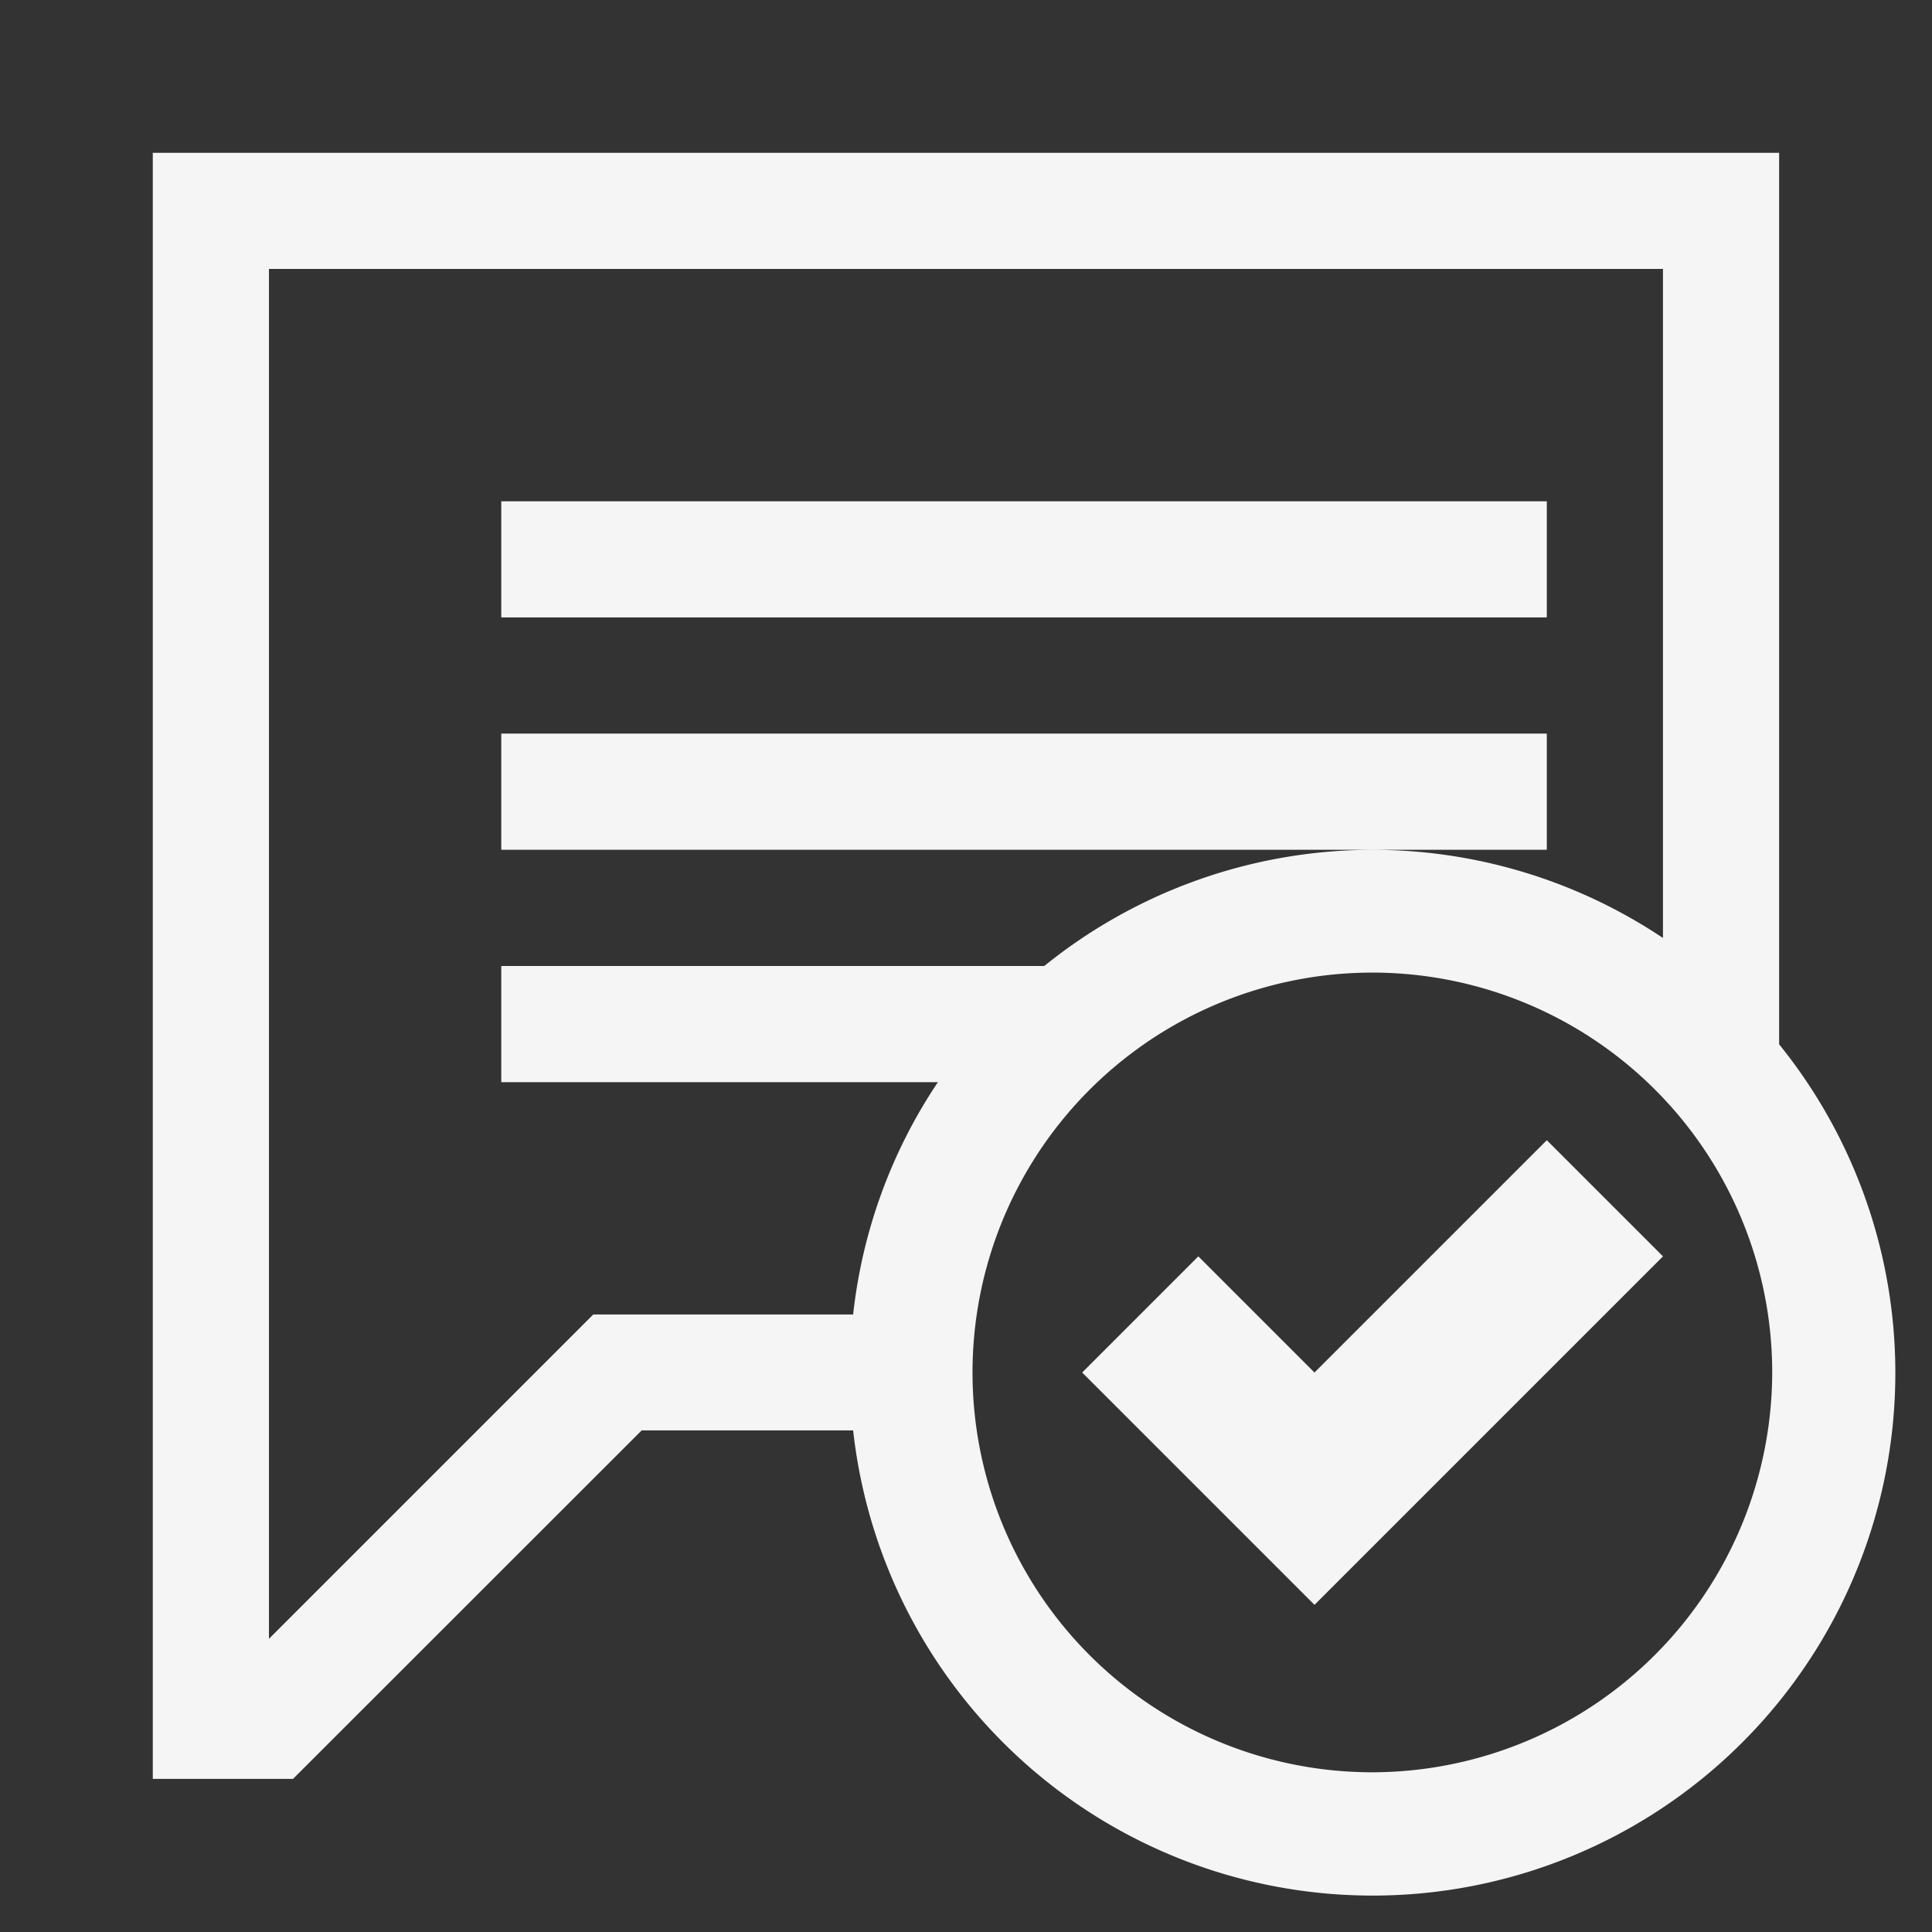 <svg xmlns="http://www.w3.org/2000/svg" width="24" height="24" viewBox="0 0 24 24">
  <rect x="0" y="0" width="24" height="24" fill="#333333" stroke="none"/>
  <g id="commentico" transform="translate(0.455 0.455)">
    <g id="background">
      <rect id="Rectangle_48" data-name="Rectangle 48" width="24" height="24" transform="translate(-0.455 -0.455)" fill="none"/>
    </g>
    <g id="comment_x5F_accept" transform="translate(1.443 1.443)">
      <path id="Path_165" data-name="Path 165" d="M19.317,6.329H6.329V7.772H19.317Zm0,2.886H6.329v1.443H19.317Zm2.886,3.86V2H2V22.2H3.742l4.331-4.329H10.7a6.493,6.493,0,1,0,11.5-4.8ZM10.7,16.431H7.472L3.443,20.46V3.443H20.76v8.311a6.487,6.487,0,0,0-7.686.348H6.329v1.443h5.424A6.445,6.445,0,0,0,10.7,16.431Zm6.451,5.687a4.967,4.967,0,1,1,4.966-4.966A4.976,4.976,0,0,1,17.153,22.118Z" transform="translate(-2 -2)" fill="#f5f5f5"/>
      <path id="Path_166" data-name="Path 166" d="M18,21.886l1.443-1.443,1.443,1.443L23.772,19l1.443,1.443-4.329,4.329Z" transform="translate(-6.455 -6.734)" fill="#f5f5f5"/>
    </g>
  </g>
</svg>
